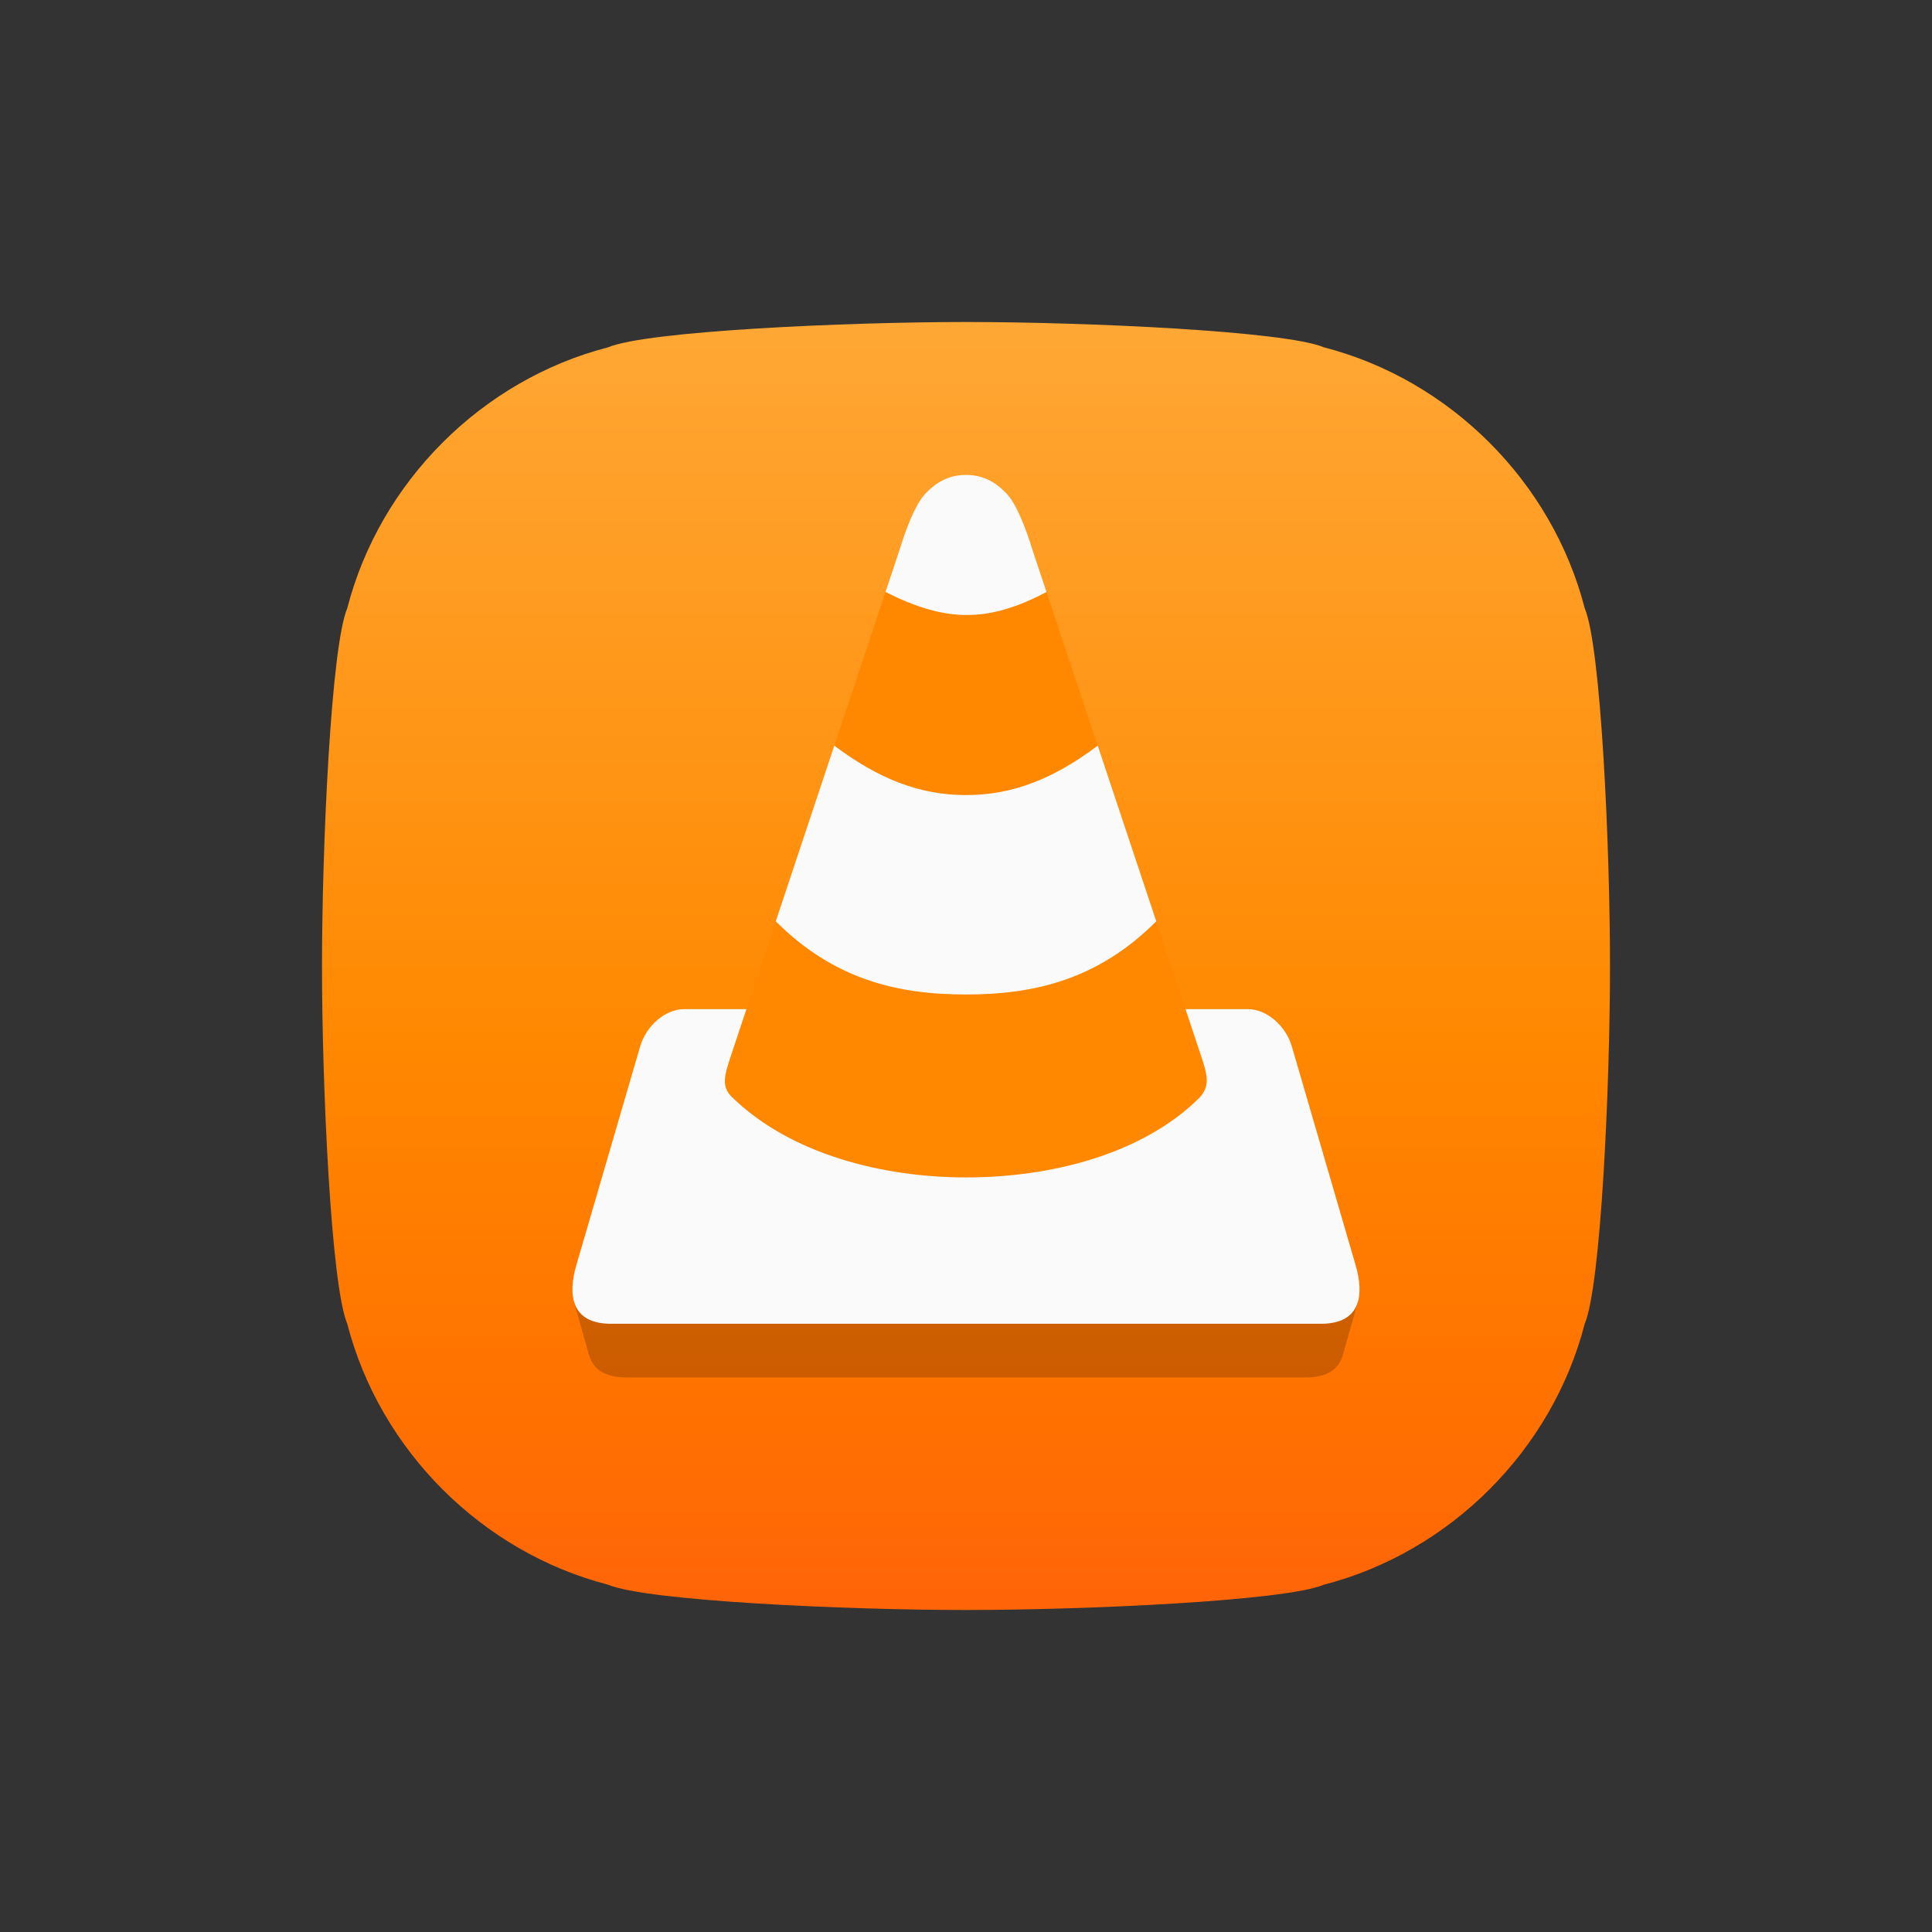 <?xml version="1.0" encoding="UTF-8" standalone="no"?>
<svg
   xmlns:dc="http://purl.org/dc/elements/1.1/"
   xmlns:cc="http://creativecommons.org/ns#"
   xmlns:rdf="http://www.w3.org/1999/02/22-rdf-syntax-ns#"
   xmlns:svg="http://www.w3.org/2000/svg"
   xmlns="http://www.w3.org/2000/svg"
   xmlns:xlink="http://www.w3.org/1999/xlink"
   xmlns:sodipodi="http://sodipodi.sourceforge.net/DTD/sodipodi-0.dtd"
   xmlns:inkscape="http://www.inkscape.org/namespaces/inkscape"
   width="108.0px"
   height="108.0px"
   viewBox="0 0 108.0 108.0"
   version="1.1"
   id="SVGRoot"
   sodipodi:docname="ic_launcher_source_squircle.svg"
   inkscape:version="1.0.1 (3bc2e813f5, 2020-09-07)"
   inkscape:export-filename="./bitmap.png"
   inkscape:export-xdpi="300"
   inkscape:export-ydpi="300">
  <rect x="0" y="0" width="108.0" height="108.0" fill="#333333" stroke="none"/>
  <defs
     id="defs1600">
    <linearGradient
       inkscape:collect="always"
       id="linearGradient2208-3">
      <stop
         style="stop-color:#ffb54c;stop-opacity:1"
         offset="0"
         id="stop2234" />
      <stop
         style="stop-color:#ff8800;stop-opacity:1"
         offset="0.54"
         id="stop2263" />
      <stop
         style="stop-color:#ff7200;stop-opacity:1"
         offset="0.72"
         id="stop2265" />
      <stop
         style="stop-color:#ff5014;stop-opacity:1"
         offset="1"
         id="stop2236" />
    </linearGradient>
    <linearGradient
       inkscape:collect="always"
       xlink:href="#linearGradient2208-3"
       id="linearGradient2273"
       gradientUnits="userSpaceOnUse"
       gradientTransform="translate(-108,-108)"
       x1="54"
       y1="108"
       x2="54"
       y2="0" />
    <clipPath
       clipPathUnits="userSpaceOnUse"
       id="clipPath2374">
      <path
         d="m 88.585,74.007 c -0.911,3.528 -2.791,6.717 -5.326,9.253 -2.535,2.534 -5.724,4.415 -9.253,5.326 -2.153,0.91 -13.321,1.414 -20.006,1.414 -6.686,1.2e-5 -17.853,-0.504 -20.007,-1.414 -3.528,-0.911 -6.718,-2.792 -9.253,-5.326 -2.534,-2.536 -4.415,-5.725 -5.326,-9.253 -0.911,-2.154 -1.414,-13.321 -1.414,-20.007 1.2e-5,-6.685 0.503,-17.853 1.414,-20.006 0.911,-3.529 2.792,-6.718 5.326,-9.253 2.535,-2.535 5.725,-4.416 9.253,-5.326 2.154,-0.911 13.321,-1.415 20.007,-1.415 6.685,1.2e-5 17.853,0.504 20.006,1.415 3.529,0.91 6.718,2.791 9.253,5.326 2.535,2.535 4.415,5.724 5.326,9.253 0.911,2.153 1.415,13.321 1.415,20.006 1.2e-5,6.686 -0.504,17.853 -1.415,20.007"
         style="fill:#333333;fill-opacity:1;fill-rule:evenodd;stroke:none;stroke-width:1"
         id="path2376"
         sodipodi:nodetypes="cccacccacccacscac" />
    </clipPath>
  </defs>
  <sodipodi:namedview
     id="base"
     pagecolor="#ffffff"
     bordercolor="#666666"
     borderopacity="1.0"
     inkscape:pageopacity="0.0"
     inkscape:pageshadow="2"
     inkscape:zoom="5.6"
     inkscape:cx="55.4714"
     inkscape:cy="79.007878"
     inkscape:document-units="px"
     inkscape:current-layer="layer1"
     inkscape:document-rotation="0"
     showgrid="true"
     inkscape:window-width="1920"
     inkscape:window-height="1043"
     inkscape:window-x="0"
     inkscape:window-y="0"
     inkscape:window-maximized="1">
    <inkscape:grid
       type="xygrid"
       id="grid2170" />
  </sodipodi:namedview>
  <g
     inkscape:label="Layer 1"
     inkscape:groupmode="layer"
     id="layer1">
    <g
       id="g2335"
       clip-path="url(#clipPath2374)">
      <rect
         ry="0"
         y="-108"
         x="-108"
         height="108"
         width="108"
         id="rect5954"
         style="color:#000000;display:inline;overflow:visible;visibility:visible;opacity:1;mix-blend-mode:multiply;vector-effect:none;fill:url(#linearGradient2273);fill-opacity:1;fill-rule:nonzero;stroke:none;stroke-width:24.15;stroke-linecap:butt;stroke-linejoin:round;stroke-miterlimit:4;stroke-dasharray:none;stroke-dashoffset:47.298;stroke-opacity:1;marker:none;enable-background:accumulate"
         transform="scale(-1)" />
      <path
         style="fill:#000000;fill-opacity:0.196;stroke-width:0.102"
         d="m 32.072,72.723 0.852,3.023 0.006,-0.008 C 33.134,76.481 33.737,77 35,77 h 38 c 1.26,0 1.861,-0.516 2.066,-1.256 l 0.002,0.002 0.852,-3.021 z"
         id="path944"
         inkscape:connector-curvature="0"
         sodipodi:nodetypes="cccsscccc" />
      <path
         style="fill:#ff8800;fill-opacity:1;stroke-width:0.102"
         d="m 58.499,33.094 c -3.392,1.789 -5.727,1.636 -8.999,0 l -2.863,8.59 c 2.454,1.841 4.742,2.761 7.363,2.761 2.621,0 4.909,-0.92 7.363,-2.761 z M 41.728,56.41 c 0,0 -0.545,1.636 -0.818,2.454 -0.409,1.227 -0.617,1.851 0,2.454 3.295,3.224 8.476,4.498 13.09,4.5 4.611,10e-4 9.817,-1.227 13.084,-4.489 0.591,-0.68 0.401,-1.277 0.006,-2.465 -0.272,-0.818 -0.818,-2.454 -0.818,-2.454 l -1.636,-4.909 c -3.272,3.272 -6.837,4.091 -10.636,4.091 -3.798,0 -7.363,-0.818 -10.636,-4.091 z"
         inkscape:connector-curvature="0"
         sodipodi:nodetypes="cccacccssacsccacc"
         id="path7618" />
      <path
         sodipodi:nodetypes="sccccccsccsccscsccscsccscccccccs"
         inkscape:connector-curvature="0"
         id="path933"
         d="m 54,26.549 c -1.023,0 -1.694,0.455 -2.25,1.023 -0.769,0.786 -1.432,3.068 -1.432,3.068 l -0.818,2.453 c 3.273,1.636 5.608,1.789 9,0 l -0.818,-2.453 c 0,0 -0.663,-2.283 -1.432,-3.068 -0.556,-0.568 -1.227,-1.023 -2.25,-1.023 z m -7.363,15.135 -3.271,9.818 c 3.272,3.272 6.837,4.09 10.635,4.09 3.798,0 7.362,-0.817 10.635,-4.09 l -3.271,-9.818 c -2.454,1.841 -4.742,2.762 -7.363,2.762 -2.621,0 -4.909,-0.921 -7.363,-2.762 z m -8.387,14.727 c -1.088,0 -2.117,0.951 -2.453,2.045 l -3.58,12.271 c -0.478,1.64 -0.306,3.273 1.943,3.273 h 19.84 19.84 c 2.25,0 2.42,-1.634 1.941,-3.273 l -3.578,-12.271 c -0.336,-1.094 -1.367,-2.045 -2.455,-2.045 h -3.477 c 0,0 0.546,1.637 0.818,2.455 0.395,1.187 0.585,1.785 -0.006,2.465 -3.267,3.262 -8.473,4.49 -13.084,4.488 -4.614,-0.001 -9.795,-1.276 -13.09,-4.5 -0.617,-0.604 -0.409,-1.226 0,-2.453 0.273,-0.818 0.818,-2.455 0.818,-2.455 z"
         style="fill:#fafafa;fill-opacity:1;stroke-width:0.102" />
    </g>
  </g>
</svg>
